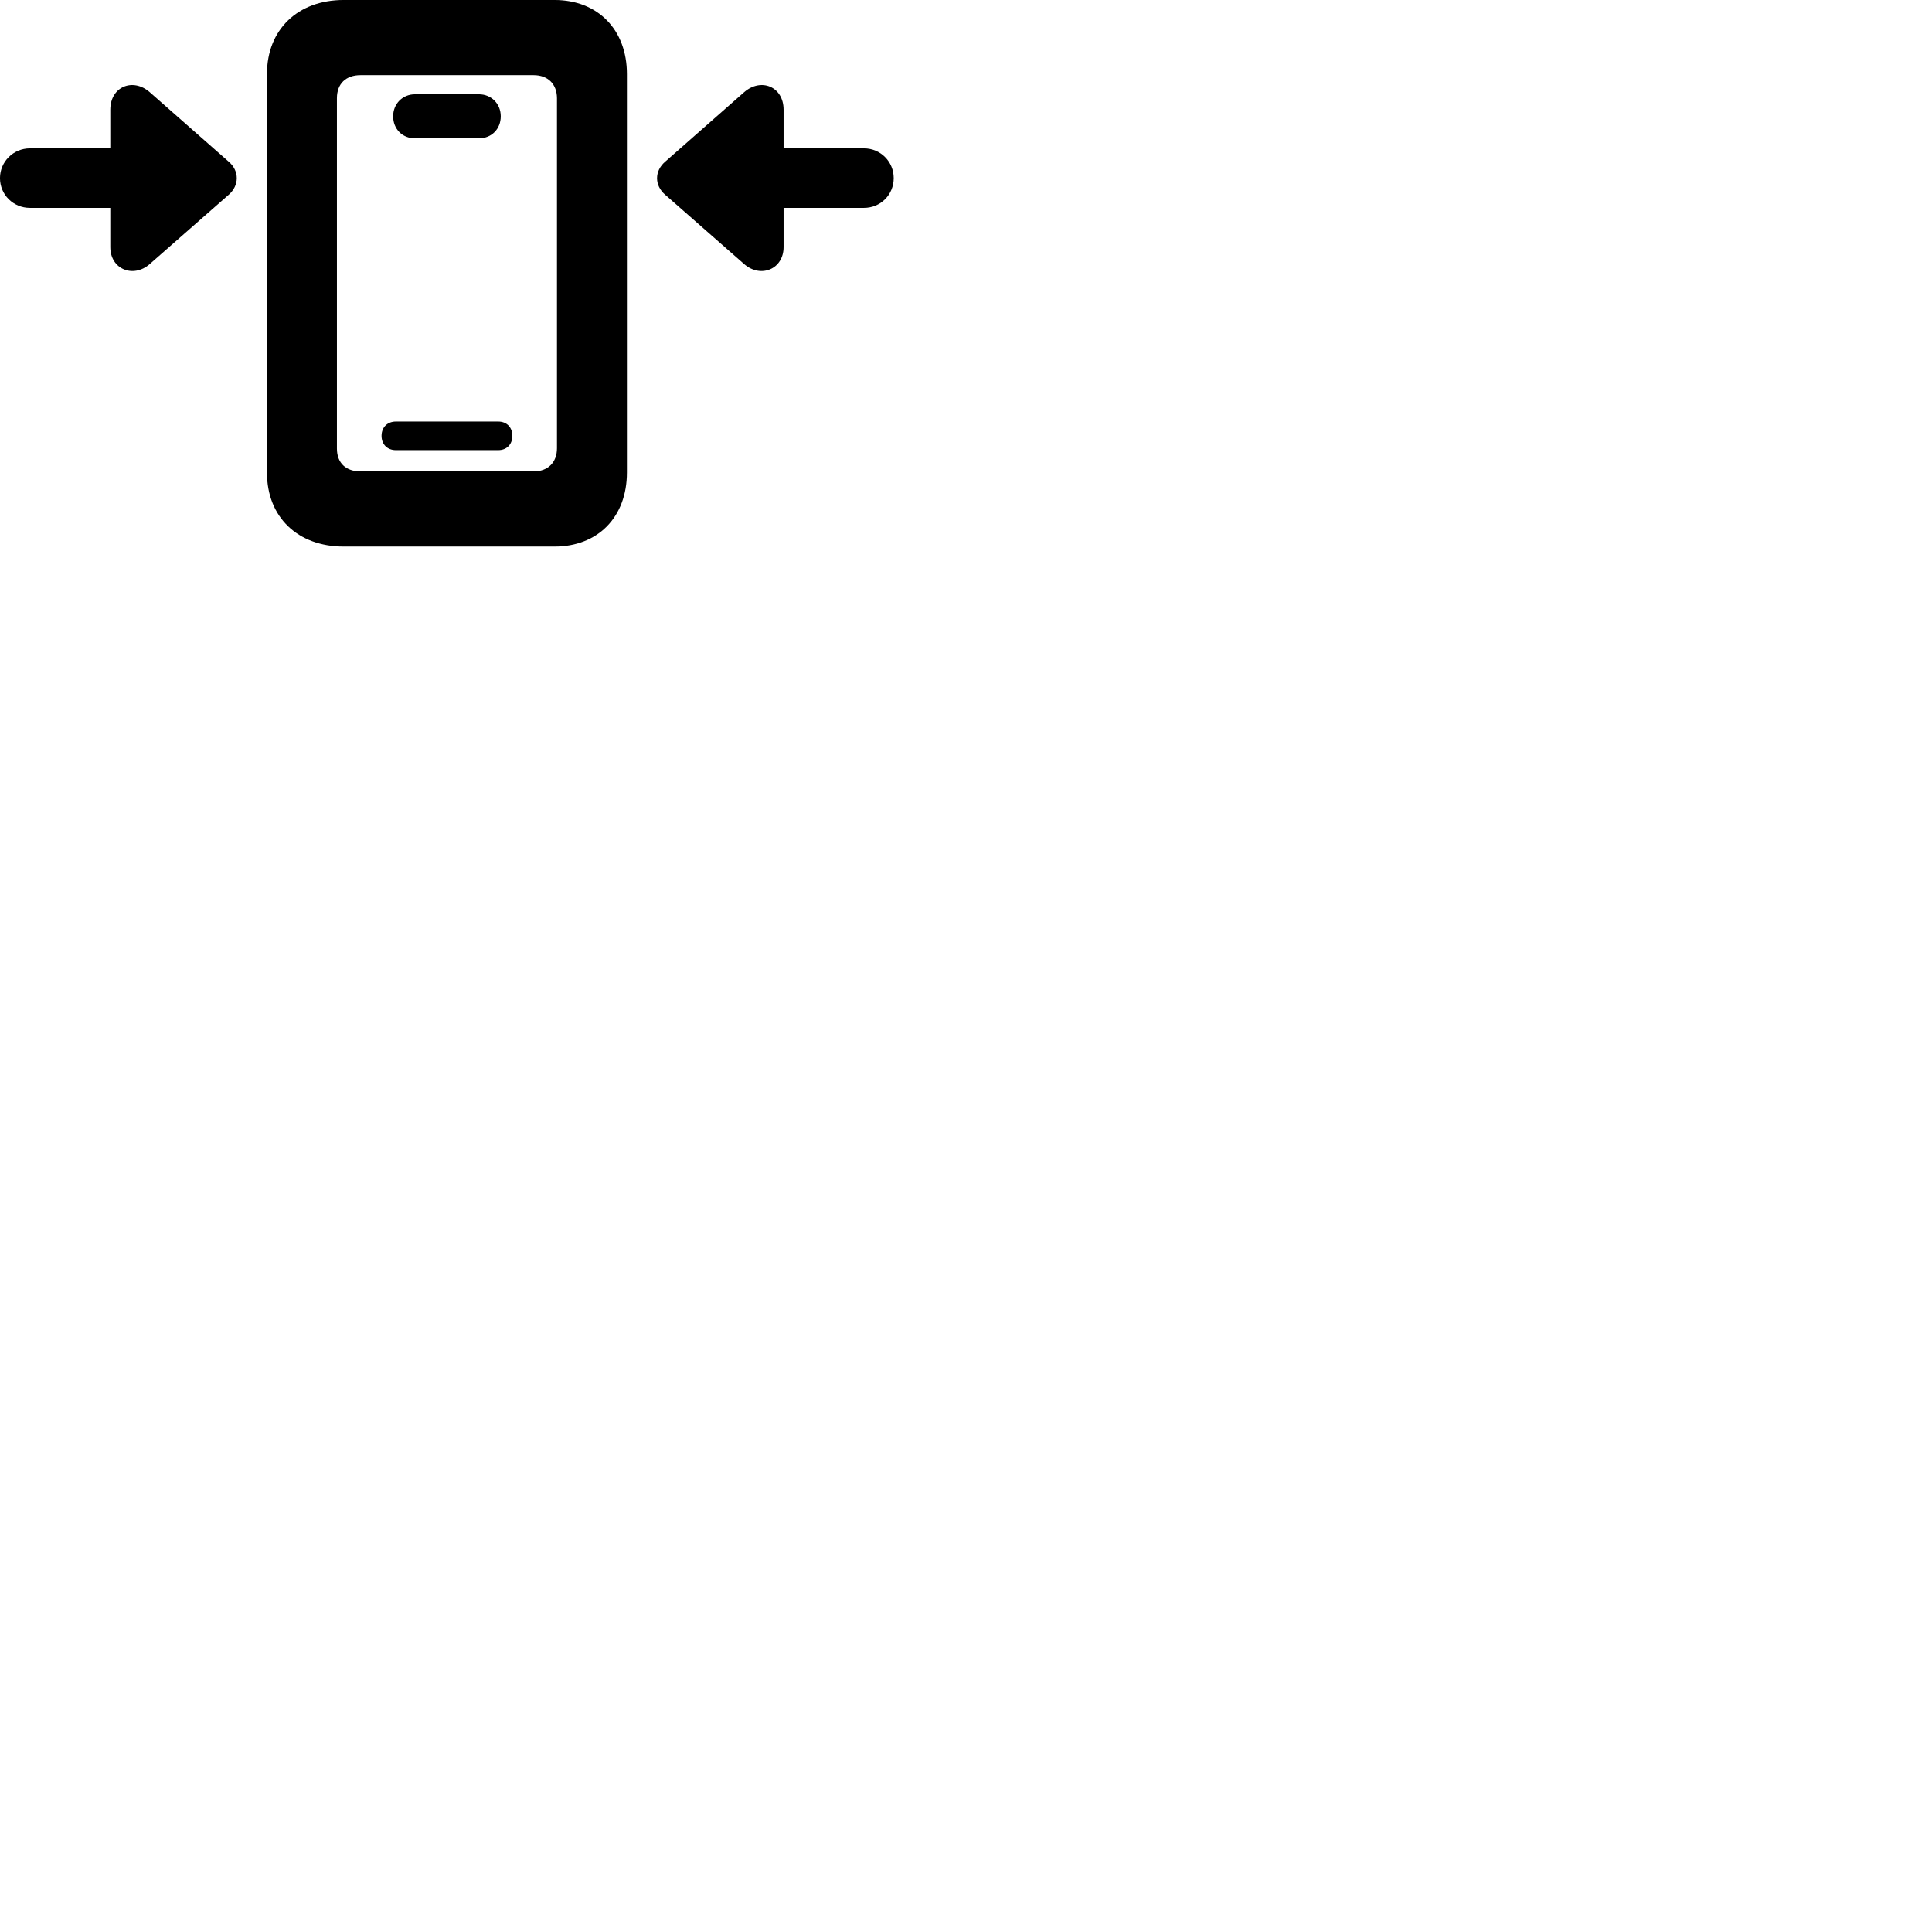 
        <svg xmlns="http://www.w3.org/2000/svg" viewBox="0 0 100 100">
            <path d="M17.789 28.289H28.699C30.949 28.289 32.449 26.759 32.449 24.459V3.829C32.449 1.539 30.949 -0.001 28.699 -0.001H17.789C15.409 -0.001 13.819 1.539 13.819 3.819V24.469C13.819 26.759 15.409 28.289 17.789 28.289ZM18.659 24.399C17.909 24.399 17.439 23.969 17.439 23.219V5.079C17.439 4.329 17.909 3.889 18.659 3.889H27.619C28.359 3.889 28.829 4.349 28.829 5.089V23.199C28.829 23.939 28.359 24.399 27.619 24.399ZM46.259 9.219C46.259 8.369 45.579 7.679 44.719 7.679H40.559V5.679C40.559 4.479 39.389 4.009 38.519 4.769L34.429 8.369C33.869 8.849 33.869 9.599 34.429 10.079L38.519 13.669C39.379 14.419 40.559 13.929 40.559 12.789V10.759H44.719C45.579 10.759 46.259 10.079 46.259 9.219ZM-0.001 9.219C-0.001 10.079 0.689 10.759 1.549 10.759H5.709V12.789C5.709 13.929 6.889 14.419 7.749 13.669L11.839 10.079C12.389 9.599 12.399 8.849 11.839 8.369L7.749 4.769C6.879 4.009 5.709 4.479 5.709 5.679V7.679H1.549C0.689 7.679 -0.001 8.369 -0.001 9.219ZM21.479 7.159H24.789C25.439 7.159 25.919 6.679 25.919 6.019C25.919 5.369 25.429 4.879 24.789 4.879H21.479C20.839 4.879 20.349 5.369 20.349 6.019C20.349 6.679 20.829 7.159 21.479 7.159ZM20.489 23.299H25.789C26.219 23.299 26.519 23.009 26.519 22.559C26.519 22.109 26.219 21.819 25.789 21.819H20.489C20.059 21.819 19.749 22.109 19.749 22.559C19.749 23.009 20.059 23.299 20.489 23.299Z" />
        </svg>
    